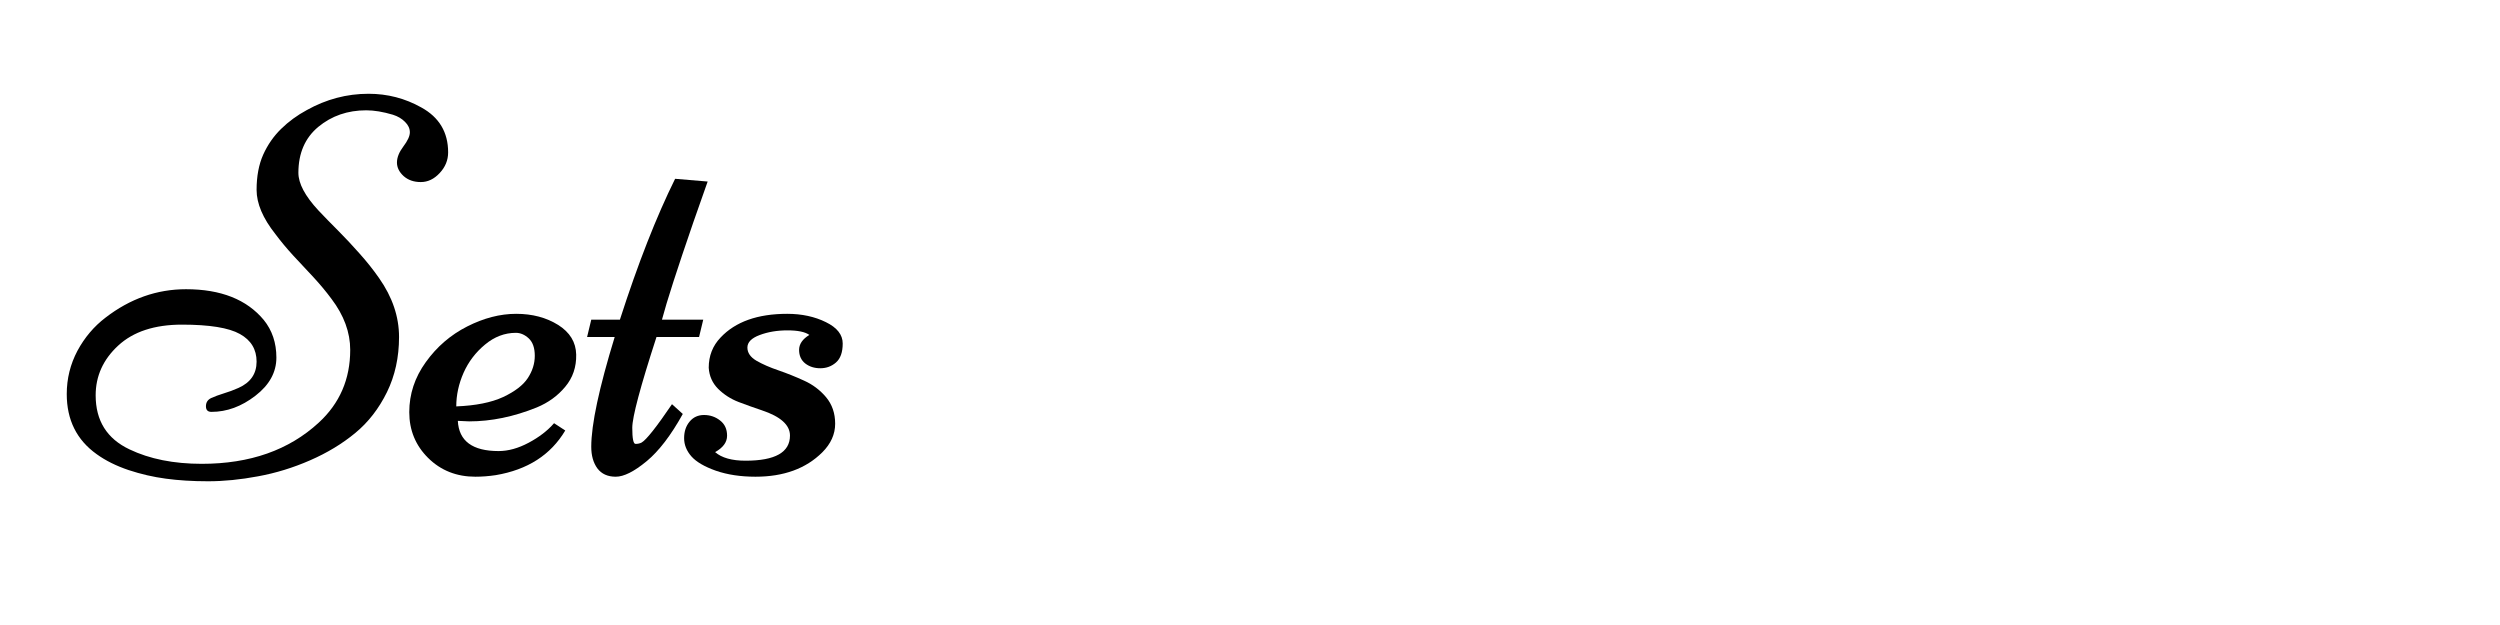<svg xmlns="http://www.w3.org/2000/svg" xmlns:xlink="http://www.w3.org/1999/xlink" width="400" zoomAndPan="magnify" viewBox="0 0 300 75" height="100" preserveAspectRatio="xMidYMid meet" version="1.0"><defs><g/></defs><g fill="#000000" fill-opacity="1"><g transform="translate(8.635, 56.706)"><g><path d="M 28.578 -1.469 C 26.523 -0.57 24.441 0.066 22.328 0.453 C 20.223 0.848 18.227 1.047 16.344 1.047 C 14.469 1.047 12.773 0.941 11.266 0.734 C 9.766 0.535 8.273 0.191 6.797 -0.297 C 5.316 -0.797 4.039 -1.43 2.969 -2.203 C 0.57 -3.91 -0.625 -6.316 -0.625 -9.422 C -0.625 -11.273 -0.195 -13.004 0.656 -14.609 C 1.52 -16.211 2.645 -17.539 4.031 -18.594 C 6.977 -20.863 10.195 -22 13.688 -22 C 17.863 -22 20.973 -20.77 23.016 -18.312 C 24.023 -17.07 24.531 -15.566 24.531 -13.797 C 24.531 -12.035 23.691 -10.508 22.016 -9.219 C 20.348 -7.926 18.586 -7.281 16.734 -7.281 C 16.297 -7.281 16.078 -7.504 16.078 -7.953 C 16.078 -8.41 16.285 -8.738 16.703 -8.938 C 17.129 -9.133 17.633 -9.32 18.219 -9.5 C 18.812 -9.676 19.398 -9.895 19.984 -10.156 C 21.43 -10.801 22.156 -11.852 22.156 -13.312 C 22.156 -14.781 21.488 -15.883 20.156 -16.625 C 18.82 -17.375 16.504 -17.75 13.203 -17.75 C 9.91 -17.75 7.359 -16.91 5.547 -15.234 C 3.742 -13.566 2.844 -11.578 2.844 -9.266 C 2.844 -6.223 4.195 -4.062 6.906 -2.781 C 9.32 -1.625 12.211 -1.047 15.578 -1.047 C 21.359 -1.047 26.035 -2.691 29.609 -5.984 C 32.129 -8.297 33.391 -11.207 33.391 -14.719 C 33.391 -16.82 32.641 -18.863 31.141 -20.844 C 30.492 -21.719 29.77 -22.586 28.969 -23.453 C 28.164 -24.316 27.363 -25.176 26.562 -26.031 C 25.77 -26.895 25.051 -27.758 24.406 -28.625 C 22.906 -30.52 22.156 -32.285 22.156 -33.922 C 22.156 -35.555 22.422 -36.969 22.953 -38.156 C 23.492 -39.344 24.211 -40.375 25.109 -41.25 C 26.004 -42.125 27.031 -42.875 28.188 -43.5 C 30.52 -44.801 32.988 -45.453 35.594 -45.453 C 37.863 -45.453 39.973 -44.906 41.922 -43.812 C 44.066 -42.633 45.141 -40.836 45.141 -38.422 C 45.141 -37.484 44.801 -36.656 44.125 -35.938 C 43.457 -35.219 42.703 -34.859 41.859 -34.859 C 41.023 -34.859 40.336 -35.098 39.797 -35.578 C 39.266 -36.066 39 -36.609 39 -37.203 C 39 -37.805 39.254 -38.445 39.766 -39.125 C 40.285 -39.812 40.547 -40.379 40.547 -40.828 C 40.547 -41.285 40.352 -41.703 39.969 -42.078 C 39.594 -42.461 39.109 -42.75 38.516 -42.938 C 37.336 -43.289 36.27 -43.469 35.312 -43.469 C 33.082 -43.469 31.164 -42.805 29.562 -41.484 C 27.969 -40.16 27.172 -38.32 27.172 -35.969 C 27.172 -34.688 27.969 -33.188 29.562 -31.469 C 30.281 -30.707 31.066 -29.898 31.922 -29.047 C 32.773 -28.191 33.629 -27.281 34.484 -26.312 C 35.348 -25.352 36.141 -24.359 36.859 -23.328 C 38.453 -21.055 39.25 -18.703 39.25 -16.266 C 39.25 -13.828 38.766 -11.617 37.797 -9.641 C 36.828 -7.672 35.562 -6.039 34 -4.75 C 32.438 -3.457 30.629 -2.363 28.578 -1.469 Z M 28.578 -1.469 "/></g></g></g><g fill="#000000" fill-opacity="1"><g transform="translate(49.143, 56.706)"><g><path d="M 5.797 -6.203 C 5.922 -3.785 7.551 -2.578 10.688 -2.578 C 11.844 -2.578 13.047 -2.91 14.297 -3.578 C 15.547 -4.242 16.562 -5.023 17.344 -5.922 L 18.688 -5.047 C 16.945 -2.117 14.164 -0.332 10.344 0.312 C 9.5 0.438 8.688 0.5 7.906 0.5 C 5.645 0.5 3.754 -0.25 2.234 -1.75 C 0.723 -3.25 -0.031 -5.082 -0.031 -7.25 C -0.031 -9.414 0.629 -11.414 1.953 -13.25 C 3.273 -15.094 4.93 -16.52 6.922 -17.531 C 8.91 -18.539 10.867 -19.047 12.797 -19.047 C 14.734 -19.047 16.41 -18.602 17.828 -17.719 C 19.242 -16.832 19.969 -15.645 20 -14.156 C 20.031 -12.664 19.594 -11.379 18.688 -10.297 C 17.789 -9.211 16.648 -8.383 15.266 -7.812 C 12.504 -6.695 9.801 -6.141 7.156 -6.141 Z M 5.609 -7.938 C 7.941 -8.031 9.816 -8.406 11.234 -9.062 C 12.648 -9.727 13.633 -10.484 14.188 -11.328 C 14.75 -12.18 15.031 -13.078 15.031 -14.016 C 15.031 -14.953 14.789 -15.645 14.312 -16.094 C 13.832 -16.539 13.316 -16.766 12.766 -16.766 C 11.422 -16.766 10.188 -16.297 9.062 -15.359 C 7.938 -14.43 7.078 -13.301 6.484 -11.969 C 5.898 -10.633 5.609 -9.289 5.609 -7.938 Z M 5.609 -7.938 "/></g></g></g><g fill="#000000" fill-opacity="1"><g transform="translate(70.107, 56.706)"><g><path d="M 4.281 -18.344 C 6.445 -25.07 8.656 -30.707 10.906 -35.25 L 14.812 -34.922 C 14.582 -34.254 14.016 -32.641 13.109 -30.078 C 11.16 -24.422 9.898 -20.508 9.328 -18.344 L 14.281 -18.344 L 13.781 -16.266 L 8.672 -16.266 C 6.734 -10.297 5.766 -6.664 5.766 -5.375 C 5.766 -4.082 5.895 -3.438 6.156 -3.438 C 6.426 -3.438 6.664 -3.488 6.875 -3.594 C 7.438 -3.906 8.656 -5.441 10.531 -8.203 L 11.828 -7.031 C 10.41 -4.469 8.957 -2.57 7.469 -1.344 C 5.977 -0.113 4.75 0.5 3.781 0.5 C 2.812 0.5 2.078 0.164 1.578 -0.5 C 1.086 -1.176 0.844 -2.039 0.844 -3.094 C 0.844 -5.758 1.781 -10.148 3.656 -16.266 L 0.344 -16.266 L 0.844 -18.344 Z M 4.281 -18.344 "/></g></g></g><g fill="#000000" fill-opacity="1"><g transform="translate(82.969, 56.706)"><g><path d="M 2.938 -0.219 C 1.562 -0.707 0.582 -1.281 0 -1.938 C -0.582 -2.602 -0.875 -3.332 -0.875 -4.125 C -0.875 -4.926 -0.656 -5.586 -0.219 -6.109 C 0.219 -6.641 0.797 -6.906 1.516 -6.906 C 2.242 -6.906 2.883 -6.688 3.438 -6.25 C 4 -5.82 4.281 -5.211 4.281 -4.422 C 4.281 -3.641 3.801 -2.984 2.844 -2.453 C 3.633 -1.766 4.852 -1.422 6.5 -1.422 C 10.051 -1.422 11.828 -2.426 11.828 -4.438 C 11.828 -5.707 10.703 -6.719 8.453 -7.469 C 7.523 -7.781 6.594 -8.113 5.656 -8.469 C 4.719 -8.832 3.898 -9.359 3.203 -10.047 C 2.516 -10.742 2.141 -11.586 2.078 -12.578 C 2.078 -14.004 2.551 -15.211 3.5 -16.203 C 5.281 -18.098 7.945 -19.047 11.5 -19.047 C 13.25 -19.047 14.797 -18.711 16.141 -18.047 C 17.484 -17.391 18.156 -16.535 18.156 -15.484 C 18.156 -14.43 17.883 -13.672 17.344 -13.203 C 16.812 -12.742 16.188 -12.516 15.469 -12.516 C 14.758 -12.516 14.156 -12.707 13.656 -13.094 C 13.164 -13.488 12.922 -14.031 12.922 -14.719 C 12.922 -15.414 13.332 -16.016 14.156 -16.516 C 13.645 -16.879 12.77 -17.062 11.531 -17.062 C 10.289 -17.062 9.176 -16.875 8.188 -16.5 C 7.207 -16.133 6.719 -15.633 6.719 -15 C 6.719 -14.375 7.078 -13.848 7.797 -13.422 C 8.523 -13.004 9.406 -12.617 10.438 -12.266 C 11.469 -11.91 12.492 -11.5 13.516 -11.031 C 14.547 -10.57 15.426 -9.91 16.156 -9.047 C 16.883 -8.18 17.25 -7.117 17.25 -5.859 C 17.25 -4.598 16.734 -3.453 15.703 -2.422 C 13.742 -0.473 11.07 0.5 7.688 0.5 C 5.906 0.5 4.32 0.258 2.938 -0.219 Z M 2.938 -0.219 "/></g></g></g></svg>